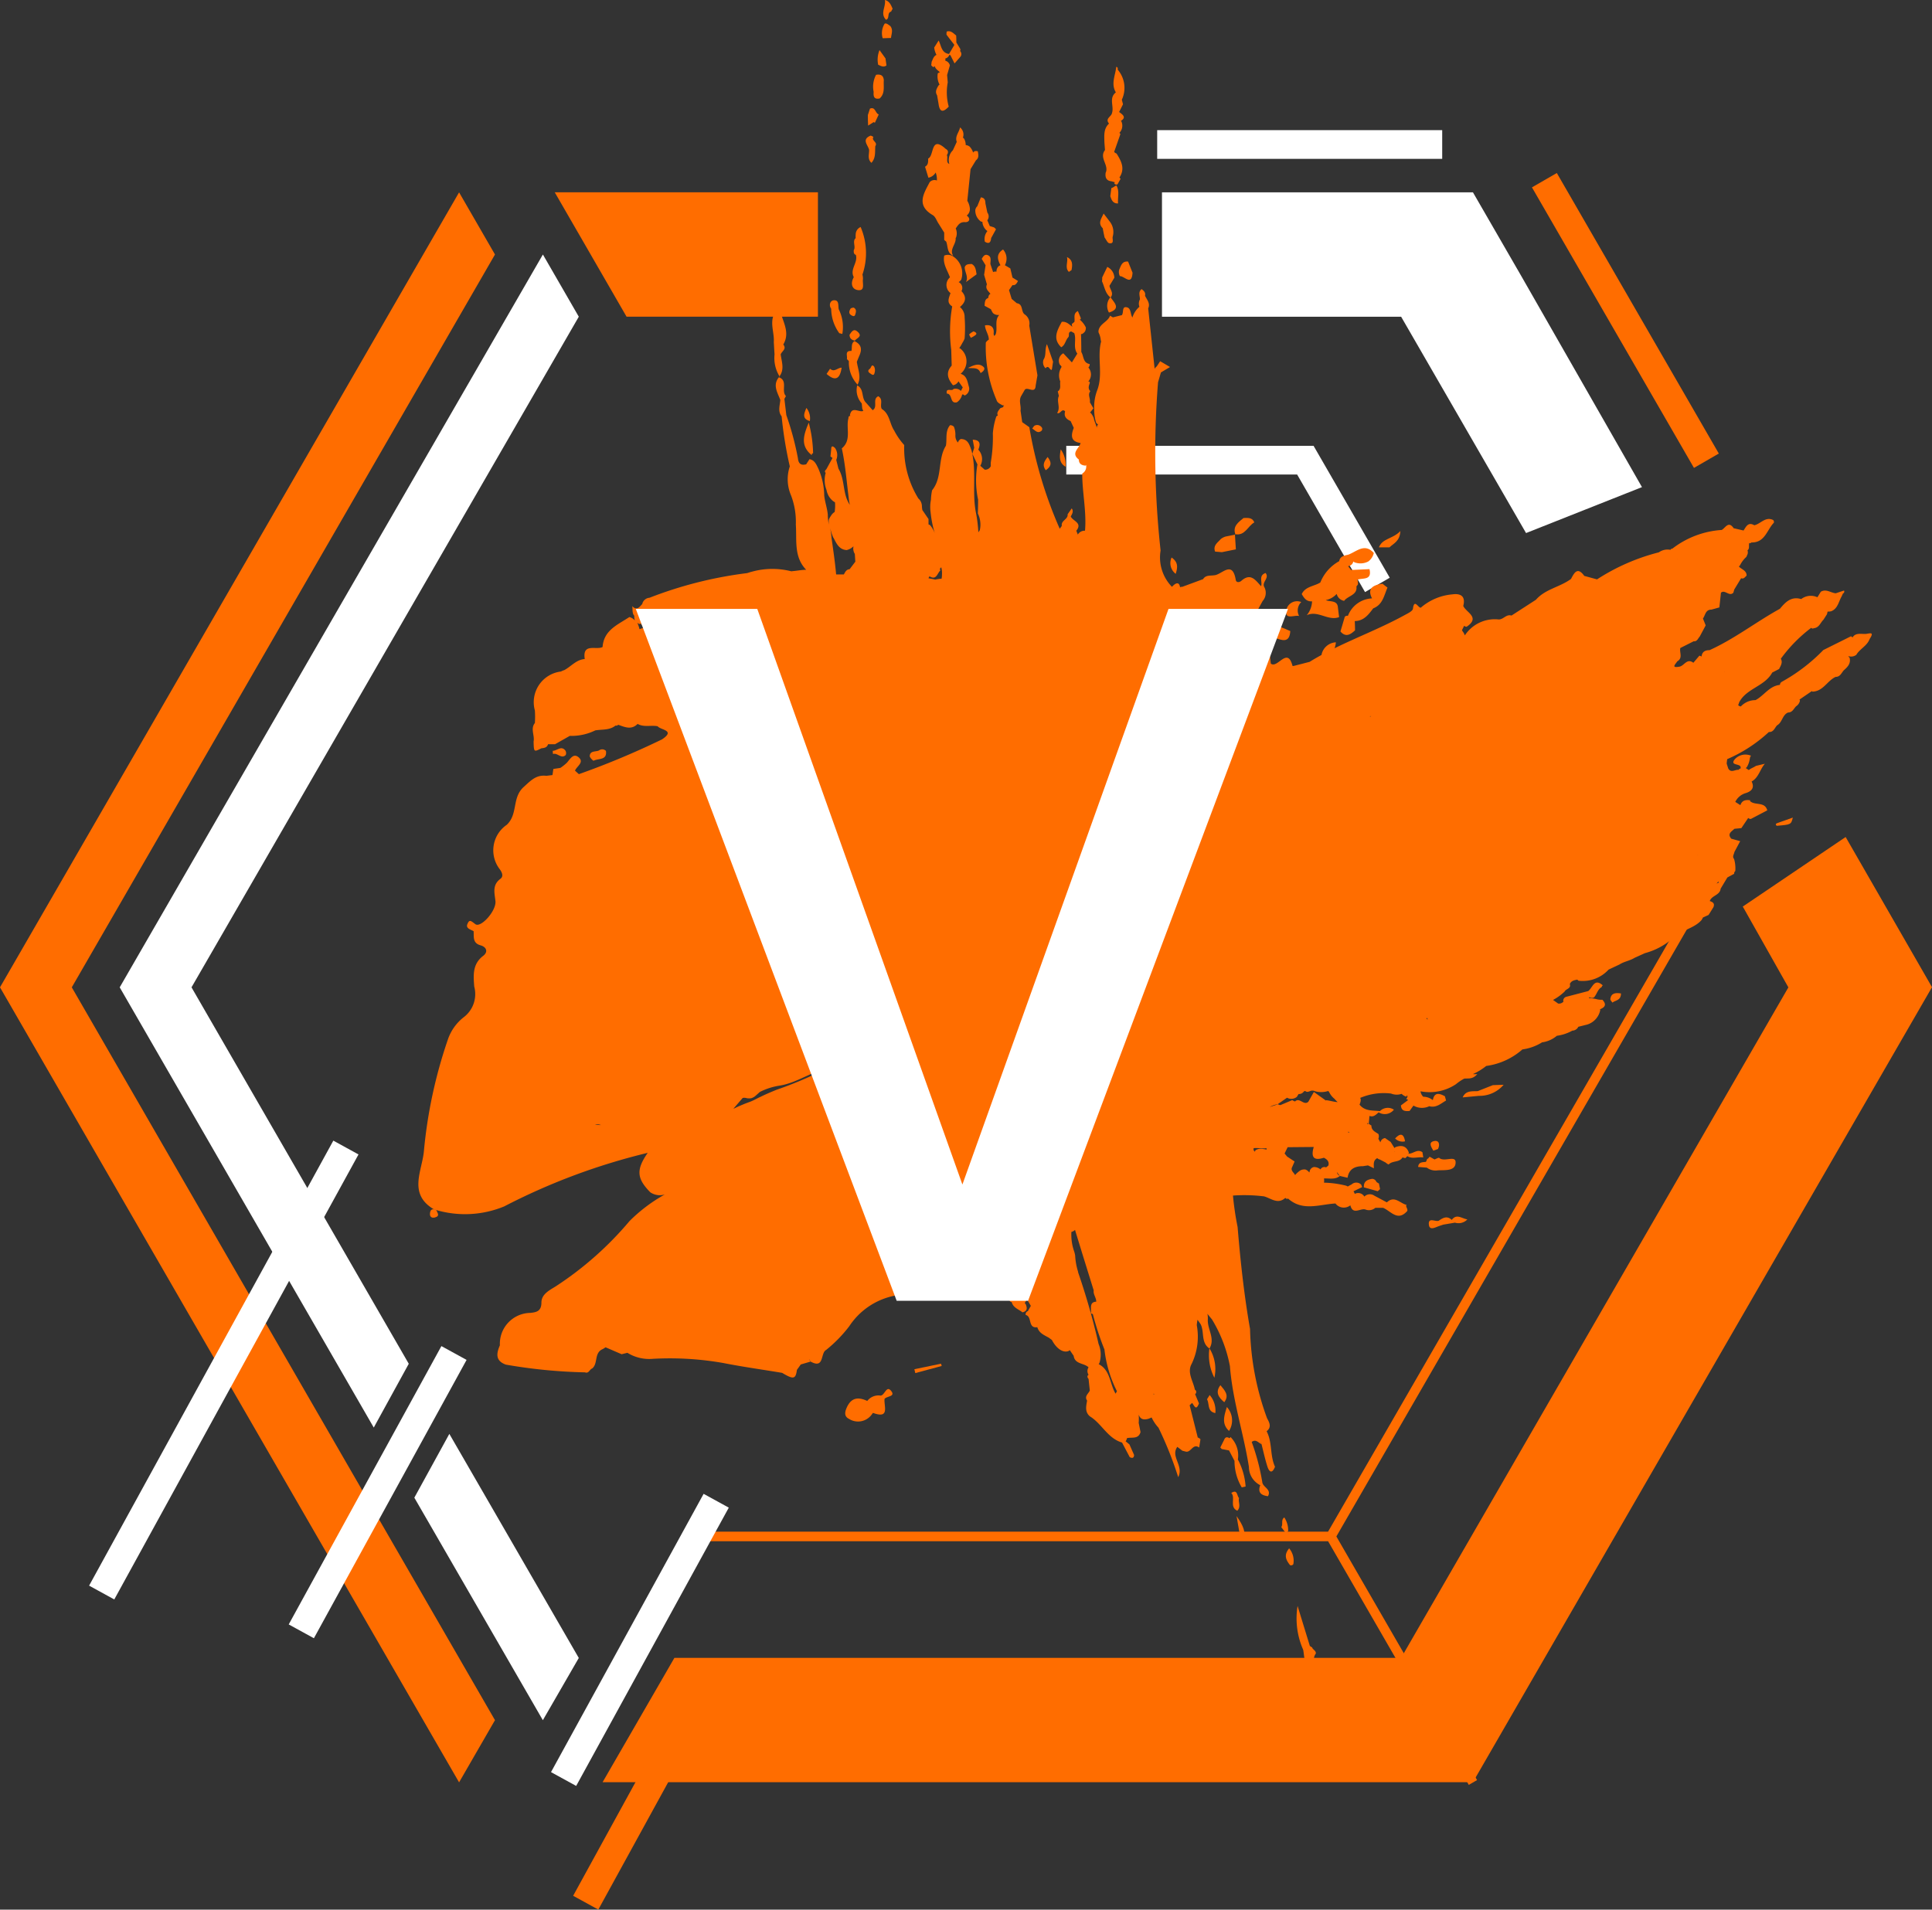 <svg xmlns="http://www.w3.org/2000/svg" viewBox="0 0 50 49.43"><rect x="0" y="0" width="50" height="49.43" fill="#333333" stroke="none"/><g transform="translate(31.092 1)"><g transform="translate(-31.092 3.479)"><g transform="translate(14.357 0.499)"><path d="M190.831,201.553l-2.662,1.8,1.18,2.092L179.327,222.8H160.52l-1.859,3.219h22.524l11.881-20.579Z" transform="translate(-157.423 -184.865)" fill="#ff6d00"/><path d="M151.947,89.228H156.9V86.009h-6.811Z" transform="translate(-150.089 -86.009)" fill="#ff6d00"/></g><g transform="translate(14.833 39.047)"><rect width="6.326" height="0.743" transform="translate(0 5.546) rotate(-61.255)" fill="#ff6d00"/></g><g transform="translate(39.647 0)"><rect width="0.743" height="8.385" transform="matrix(0.866, -0.5, 0.5, 0.866, 0, 0.371)" fill="#ff6d00"/></g><path d="M63.494,87.618l-.929-1.609L50.684,106.587l11.881,20.579.929-1.61L52.542,106.587Z" transform="translate(-50.684 -85.509)" fill="#ff6d00"/><path d="M201.66,206.386l-.215-.124-9.987,17.3H175.193l-.143.248h16.409l3.641,6.306.214-.124-3.641-6.306Z" transform="translate(-157.088 -188.394)" fill="#ff6d00"/></g><g transform="translate(-28.786 2.369)"><g transform="translate(27.642)"><rect width="7.376" height="0.743" fill="#fff"/></g><g transform="translate(25.29 8.171)"><path d="M249.479,135.227l-1.757-3.043h-5.975v-.743h6.4l1.971,3.414Z" transform="translate(-241.748 -131.441)" fill="#fff"/></g><g transform="translate(0 3.219)"><g transform="translate(0 22.937)"><rect width="13.139" height="0.743" transform="translate(0 11.519) rotate(-61.246)" fill="#fff"/></g><g transform="translate(5.166 28.258)"><rect width="8.215" height="0.743" transform="matrix(0.481, -0.877, 0.877, 0.481, 0, 7.202)" fill="#fff"/></g><g transform="translate(0.792)"><path d="M73.983,116.121,84.006,98.762l-.929-1.61L72.125,116.121,78.7,127.516l.906-1.651Z" transform="translate(-72.125 -97.152)" fill="#fff"/><path d="M129.179,314.315l-3.35-5.8-.906,1.651,3.326,5.76Z" transform="translate(-117.298 -277.987)" fill="#fff"/></g></g><g transform="translate(11.954 35.299)"><rect width="8.215" height="0.743" transform="translate(0 7.203) rotate(-61.264)" fill="#fff"/></g><path d="M268.186,88.167l-1.246-2.158h-8.048v3.219h6.189l1.246,2.158,1.987,3.442,3-1.189Z" transform="translate(-231.126 -84.399)" fill="#fff"/></g><g transform="translate(-20.243 -1)"><path d="M214.525,296.064c.008.032.016.065.024.1l.683-.184-.017-.059Z" transform="translate(-201.71 -260.622)" fill="#ff6d00" fill-rule="evenodd"/><path d="M150.067,185.815a.126.126,0,0,0-.011-.118c-.108-.133-.215.01-.324.009a.326.326,0,0,0,.007.084C149.853,185.749,149.952,185.928,150.067,185.815Z" transform="translate(-146.275 -166.272)" fill="#ff6d00" fill-rule="evenodd"/><path d="M307.107,256.018c-.148.037-.059.16-.011.247l.121-.043C307.276,256.1,307.242,255.984,307.107,256.018Z" transform="translate(-280.851 -226.48)" fill="#ff6d00" fill-rule="evenodd"/><path d="M307.292,269.669c-.12-.116-.229-.054-.337.022-.09.032-.275-.1-.255.1.015.156.155.077.25.042.041-.015.083-.028.125-.042h0l.3-.051a.314.314,0,0,0,.321-.084C307.545,269.631,307.418,269.5,307.292,269.669Z" transform="translate(-280.57 -238.092)" fill="#ff6d00" fill-rule="evenodd"/><path d="M127.7,268.384c0,.073.052.105.125.087.145-.037.067-.119.041-.19C127.755,268.224,127.7,268.273,127.7,268.384Z" transform="translate(-127.422 -236.956)" fill="#ff6d00" fill-rule="evenodd"/><path d="M305.311,259.193c.186-.01.46.026.459-.207,0-.192-.292,0-.423-.114-.017-.015-.081.025-.123.039l-.128-.072a.164.164,0,0,1-.065.064.259.259,0,0,1-.031.071c-.088.011-.187,0-.2.131l.226.018A.37.37,0,0,0,305.311,259.193Z" transform="translate(-278.948 -228.899)" fill="#ff6d00" fill-rule="evenodd"/><path d="M203.058,300.7h0a.365.365,0,0,0-.347.138c-.218-.1-.4-.1-.522.152-.056.12-.09.243.05.313a.436.436,0,0,0,.564-.084c.02-.022.037-.048.055-.072.445.165.279-.176.3-.362.057-.075.292-.055.17-.207S203.166,300.689,203.058,300.7Z" transform="translate(-191.115 -264.575)" fill="#ff6d00" fill-rule="evenodd"/><path d="M158.444,191.922h0Z" transform="translate(-153.728 -171.645)" fill="#ff6d00" fill-rule="evenodd"/><path d="M156.8,185.879a.136.136,0,0,0-.18-.012c-.087.041-.231,0-.24.146,0,.04.092.126.1.12C156.607,186.068,156.834,186.127,156.8,185.879Z" transform="translate(-151.967 -166.442)" fill="#ff6d00" fill-rule="evenodd"/><path d="M295.489,263.073c-.01-.049-.02-.1-.03-.147a.251.251,0,0,1-.064-.04.125.125,0,0,0-.108-.079c-.129.019-.229.067-.216.221l.358.1Z" transform="translate(-270.622 -232.293)" fill="#ff6d00" fill-rule="evenodd"/><path d="M295.021,264.324l-.01,0,.01.007S295.021,264.326,295.021,264.324Z" transform="translate(-270.572 -233.589)" fill="#ff6d00" fill-rule="evenodd"/><path d="M300.67,255a.266.266,0,0,0,.256.074C300.892,254.866,300.8,254.858,300.67,255Z" transform="translate(-275.413 -225.531)" fill="#ff6d00" fill-rule="evenodd"/><path d="M248.4,66.261c-.016.121.016.208.154.221l.09.027-.021.015c0,.006,0,.017.021.032a.053.053,0,0,0,.065,0l.077-.136a.09.09,0,0,0-.027-.032l0-.007c.149-.227.046-.423-.076-.617a.168.168,0,0,1-.063-.042l.162-.463c-.008-.011-.017-.022-.026-.032a.081.081,0,0,0,.011-.011.269.269,0,0,0,.039-.288l-.014-.008c.152-.093.052-.162-.043-.232l.1-.2-.03-.118a.724.724,0,0,0-.11-.782.049.049,0,0,0-.034-.07c-.023.221-.143.439-.011.662-.189.15-.041.361-.1.536-.015.093-.188.142-.076.271-.146.135-.123.313-.12.486.005.068.01.137.015.2C248.225,65.878,248.494,66.065,248.4,66.261Z" transform="translate(-230.635 -61.789)" fill="#ff6d00" fill-rule="evenodd"/><path d="M194.931,128.128l0-.036.033-.016a3.355,3.355,0,0,0-.113-.791C194.73,127.581,194.613,127.876,194.931,128.128Z" transform="translate(-184.77 -116.345)" fill="#ff6d00" fill-rule="evenodd"/><path d="M207.35,65.524c.147-.133.095-.311.108-.474-.01-.125-.084-.158-.2-.139a.65.65,0,0,0-.063.441C207.186,65.465,207.2,65.554,207.35,65.524Z" transform="translate(-195.434 -62.975)" fill="#ff6d00" fill-rule="evenodd"/><path d="M199.629,106.208a.505.505,0,0,1,.077.019,1.025,1.025,0,0,0-.092-.638c-.022-.094.019-.246-.131-.234-.082.006-.137.117-.065.22A1.089,1.089,0,0,0,199.629,106.208Z" transform="translate(-188.756 -97.582)" fill="#ff6d00" fill-rule="evenodd"/><path d="M202.675,113.14l.06-.146c.078-.165.067-.3-.12-.387l.014-.011-.006,0-.006.009c-.1.058-.057.17-.083.256-.182-.011-.095.13-.117.209a.675.675,0,0,1,.052.055.833.833,0,0,0,.225.608C202.8,113.53,202.7,113.336,202.675,113.14Z" transform="translate(-191.349 -103.776)" fill="#ff6d00" fill-rule="evenodd"/><path d="M204.336,120.467l0,.006.006,0Z" transform="translate(-192.99 -110.512)" fill="#ff6d00" fill-rule="evenodd"/><path d="M313.16,246.119c-.15.006-.312-.018-.389.162l.421-.04a.819.819,0,0,0,.639-.287l-.279.01Z" transform="translate(-285.766 -217.875)" fill="#ff6d00" fill-rule="evenodd"/><path d="M190.292,119.064l.009,0,.006-.007Z" transform="translate(-180.977 -109.308)" fill="#ff6d00" fill-rule="evenodd"/><path d="M203.5,93.866c.17.012.095-.179.112-.286a.442.442,0,0,0-.013-.118,1.718,1.718,0,0,0-.047-1.231.214.214,0,0,0-.128.195.567.567,0,0,0,0,.093c-.094.078.01.223-.05.312,0,.049-.006.1.055.122.06.2-.164.372-.054.576C203.282,93.694,203.325,93.854,203.5,93.866Z" transform="translate(-192.128 -86.355)" fill="#ff6d00" fill-rule="evenodd"/><path d="M225.442,87.206a.347.347,0,0,0,.146.3.22.22,0,0,0,.037.006.322.322,0,0,0,.13.241.318.318,0,0,0-.066.274c.114.072.152.012.163-.094l.125-.227a.3.3,0,0,0-.053-.05l-.108-.034-.063-.149a.162.162,0,0,0,0-.2l-.05-.241c0-.08-.024-.143-.117-.152l-.093.23A.164.164,0,0,0,225.442,87.206Z" transform="translate(-211.05 -81.771)" fill="#ff6d00" fill-rule="evenodd"/><path d="M247.927,90.428c.04.051.073.139.12.147.142.024.072-.112.09-.169a.437.437,0,0,0-.071-.384l-.165-.215c-.051.124-.159.246-.022.381Q247.9,90.308,247.927,90.428Z" transform="translate(-230.189 -84.28)" fill="#ff6d00" fill-rule="evenodd"/><path d="M190.307,119l-.005-.01s-.005.009-.009.014Z" transform="translate(-180.978 -109.247)" fill="#ff6d00" fill-rule="evenodd"/><path d="M251.179,98.617a.225.225,0,0,0,.018.167c.115-.006.306.264.327-.089l-.115-.288C251.253,98.39,251.225,98.513,251.179,98.617Z" transform="translate(-233.063 -91.636)" fill="#ff6d00" fill-rule="evenodd"/><path d="M199.183,117.43c-.1-.005-.189.132-.3.028l-.09.134C199.034,117.806,199.143,117.7,199.183,117.43Z" transform="translate(-188.25 -107.913)" fill="#ff6d00" fill-rule="evenodd"/><path d="M271.5,319.04c-.058-.057-.032-.239-.2-.132.121.122-.06.358.156.461C271.563,319.255,271.471,319.141,271.5,319.04Z" transform="translate(-250.284 -280.263)" fill="#ff6d00" fill-rule="evenodd"/><path d="M208.933,56.12c.011-.106.063-.215-.023-.314-.044-.024-.078-.07-.138-.06a.453.453,0,0,0-.054.381Z" transform="translate(-196.723 -55.137)" fill="#ff6d00" fill-rule="evenodd"/><path d="M272.375,323.846s.069,0,.072,0c.063-.194,0-.364-.182-.62C272.313,323.5,272.342,323.673,272.375,323.846Z" transform="translate(-251.112 -283.982)" fill="#ff6d00" fill-rule="evenodd"/><path d="M208.18,60.916l-.026-.183L208,60.519a.645.645,0,0,0-.035.379C208.036,60.928,208.1,60.973,208.18,60.916Z" transform="translate(-196.087 -59.222)" fill="#ff6d00" fill-rule="evenodd"/><path d="M260.556,151.881c.06-.191.055-.308-.106-.423A.348.348,0,0,0,260.556,151.881Z" transform="translate(-240.978 -137.027)" fill="#ff6d00" fill-rule="evenodd"/><path d="M249.787,84.777c-.048.014-.082.057-.132.068l-.028.209c.033.1.068.193.2.189C249.815,85.087,249.872,84.926,249.787,84.777Z" transform="translate(-231.742 -79.976)" fill="#ff6d00" fill-rule="evenodd"/><path d="M281.2,329.466a.064.064,0,0,0,.089-.025.494.494,0,0,0-.109-.406C281.029,329.217,281.106,329.342,281.2,329.466Z" transform="translate(-258.666 -288.956)" fill="#ff6d00" fill-rule="evenodd"/><path d="M220.148,100.652a.2.2,0,0,0-.163-.025c-.034.073-.206-.05-.171.12.154,0,.069.272.261.224a.325.325,0,0,0,.135-.2.052.052,0,0,1,.061.026.189.189,0,0,0,.118-.215c-.042-.138-.051-.3-.219-.348v0l0,0a.419.419,0,0,0-.008-.654l-.026-.011a1.156,1.156,0,0,0,.082-.138.491.491,0,0,0,.056-.111,3.566,3.566,0,0,0,0-.548.33.33,0,0,0-.121-.267c.144-.12.187-.253.04-.411a.169.169,0,0,0-.074-.234h0a.2.2,0,0,0,.069-.067.524.524,0,0,0-.194-.586.246.246,0,0,0-.247-.033c-.045.212.083.379.148.563a.261.261,0,0,0,.014.407c-.038.122-.112.248.044.345h0a3.747,3.747,0,0,0-.025,1.126q.006.2.012.406c-.163.181-.1.347.033.509a.192.192,0,0,0,.123-.072c.007-.01.013-.02.019-.03l.111.157-.047.092A.236.236,0,0,0,220.148,100.652Z" transform="translate(-206.159 -90.558)" fill="#ff6d00" fill-rule="evenodd"/><path d="M368.907,198.3c.373-.032.373-.032.418-.213l-.4.142Q368.856,198.252,368.907,198.3Z" transform="translate(-333.776 -176.924)" fill="#ff6d00" fill-rule="evenodd"/><path d="M205.926,76.548c.118-.131.087-.287.1-.434.074-.1-.111-.14-.049-.234a.154.154,0,0,0-.075-.036c-.238.1-.067.24-.037.366C205.871,76.322,205.814,76.448,205.926,76.548Z" transform="translate(-194.222 -72.333)" fill="#ff6d00" fill-rule="evenodd"/><path d="M204.333,120.494l0,0v-.005Z" transform="translate(-192.99 -110.533)" fill="#ff6d00" fill-rule="evenodd"/><path d="M339.221,229.683c0,.027.036.06.055.09.077-.063.221-.049.222-.237C339.361,229.516,339.244,229.519,339.221,229.683Z" transform="translate(-308.396 -203.821)" fill="#ff6d00" fill-rule="evenodd"/><path d="M248.325,100.535c.32-.1.138-.251.044-.392.088-.11-.015-.2-.031-.3l.126-.209a.319.319,0,0,0-.183-.28l-.131.271c0,.035,0,.07-.006.1.066.141.082.31.216.416A.343.343,0,0,0,248.325,100.535Z" transform="translate(-230.474 -92.445)" fill="#ff6d00" fill-rule="evenodd"/><path d="M203.12,110.763c-.107-.1-.158,0-.212.076,0,.095.055.135.136.153C203.093,110.923,203.255,110.888,203.12,110.763Z" transform="translate(-191.771 -102.174)" fill="#ff6d00" fill-rule="evenodd"/><path d="M237.79,113.892l.011-.026.028-.188-.158-.454c-.064.146-.011.283-.088.4a.212.212,0,0,0,.052.225C237.714,113.754,237.736,113.887,237.79,113.892Z" transform="translate(-221.425 -104.316)" fill="#ff6d00" fill-rule="evenodd"/><path d="M209.022,52.051c.1-.037.018-.183.13-.213a.722.722,0,0,1,.039-.072c-.042-.1-.082-.2-.2-.228C209.024,51.708,208.858,51.889,209.022,52.051Z" transform="translate(-196.939 -51.538)" fill="#ff6d00" fill-rule="evenodd"/><path d="M217.652,58.021c.013.072.081.113.135.162a.15.15,0,0,0-.056.029.447.447,0,0,0,.045.29c-.01.009-.021.017-.03.028-.044.079-.093.157-.033.25l.038.223c.031.236.132.21.263.07a1.4,1.4,0,0,1-.025-.628c-.006-.063-.011-.127-.017-.19l.072-.249a.165.165,0,0,0-.113-.12h-.007a.092.092,0,0,0,0-.058.149.149,0,0,0,.109-.107l0,.014.024.006.108.214.154-.177a.112.112,0,0,0-.013-.146l.012-.021-.007-.036-.1-.163c0-.06,0-.121-.005-.181-.073-.055-.135-.137-.246-.1,0,.031-.01.066,0,.084.065.089.135.174.2.26l-.138.235c-.2-.027-.2-.216-.269-.348l-.115.181a.536.536,0,0,0,.059.191c-.076.032-.092.114-.126.18,0,.029-.007.058-.01.086C217.605,58.059,217.632,58.058,217.652,58.021Z" transform="translate(-204.31 -56.313)" fill="#ff6d00" fill-rule="evenodd"/><path d="M188.669,101.44a.362.362,0,0,0-.156-.3C188.572,101.227,188.451,101.395,188.669,101.44Z" transform="translate(-179.455 -93.974)" fill="#ff6d00" fill-rule="evenodd"/><path d="M230.435,96.145h0l.009-.007Z" transform="translate(-215.322 -89.697)" fill="#ff6d00" fill-rule="evenodd"/><path d="M202.919,106.87c.034.018.075.038.094-.023s.04-.135-.035-.176c-.022-.012-.064.012-.081.015C202.842,106.77,202.843,106.83,202.919,106.87Z" transform="translate(-191.728 -98.705)" fill="#ff6d00" fill-rule="evenodd"/><path d="M241.878,97.991l.069-.047c.026-.136.036-.266-.119-.337C241.867,97.732,241.764,97.876,241.878,97.991Z" transform="translate(-225.065 -90.953)" fill="#ff6d00" fill-rule="evenodd"/><path d="M189.077,106.577c-.072.225.03.446.015.669.006.107.012.214.019.32a.906.906,0,0,0,.128.567c.135-.18.056-.375.031-.566.029-.084.163-.14.067-.256.178-.3,0-.567-.072-.845,0-.067-.03-.179-.057-.163C189.116,106.358,189.021,106.439,189.077,106.577Z" transform="translate(-179.915 -98.393)" fill="#ff6d00" fill-rule="evenodd"/><path d="M280.48,323.845a.608.608,0,0,0-.1-.345c-.094.063-.025.175-.078.251l.133.174Z" transform="translate(-257.991 -284.221)" fill="#ff6d00" fill-rule="evenodd"/><path d="M206.335,71.284h0l.033.016.1-.215c-.093-.025-.081-.207-.227-.151l-.055.167q0,.136.007.273Z" transform="translate(-194.575 -68.123)" fill="#ff6d00" fill-rule="evenodd"/><path d="M206.313,117.121c-.05.031-.062.076,0,.116.037.023.1.087.12-.012a.215.215,0,0,0-.01-.156C206.357,116.984,206.35,117.084,206.313,117.121Z" transform="translate(-194.648 -107.576)" fill="#ff6d00" fill-rule="evenodd"/><path d="M194.926,124.989a.422.422,0,0,0-.089-.341C194.784,124.783,194.71,124.924,194.926,124.989Z" transform="translate(-184.817 -114.089)" fill="#ff6d00" fill-rule="evenodd"/><path d="M283.464,341.009c-.041-.138-.178-.261-.06-.421.011-.078-.08-.1-.094-.158-.021-.013-.041-.026-.06-.04l-.318-1.035a2.007,2.007,0,0,0,.146,1.136c.038.209.016.447.267.553.035.087.069.207.189.117C283.6,341.113,283.532,341.041,283.464,341.009Z" transform="translate(-260.2 -297.785)" fill="#ff6d00" fill-rule="evenodd"/><path d="M189.61,104.558l.027-.017-.009-.039-.039.009Z" transform="translate(-180.376 -96.852)" fill="#ff6d00" fill-rule="evenodd"/><path d="M269.621,309.072a.062.062,0,0,1-.026.032c-.061-.04-.109-.032-.137.041l-.1.2a.313.313,0,0,1,.036.039l.19.036.142.271a1.337,1.337,0,0,0,.187.685l.1-.021a1.729,1.729,0,0,0-.2-.7A.669.669,0,0,0,269.621,309.072Z" transform="translate(-248.626 -271.876)" fill="#ff6d00" fill-rule="evenodd"/><path d="M270.142,304.325a.515.515,0,0,0-.057-.62C270.022,303.919,269.936,304.136,270.142,304.325Z" transform="translate(-249.183 -267.285)" fill="#ff6d00" fill-rule="evenodd"/><path d="M269.058,300.229c.14-.185.005-.31-.1-.441C268.817,299.974,268.913,300.107,269.058,300.229Z" transform="translate(-248.223 -263.933)" fill="#ff6d00" fill-rule="evenodd"/><path d="M364.658,195.045h0l.021,0Z" transform="translate(-330.159 -174.318)" fill="#ff6d00" fill-rule="evenodd"/><path d="M235.646,127.816c.075.044.139.144.242.056a.074.074,0,0,0,.014-.069.143.143,0,0,0-.206-.055Z" transform="translate(-219.781 -116.723)" fill="#ff6d00" fill-rule="evenodd"/><path d="M216.364,75.746a.169.169,0,0,0-.186.042c-.157.3-.356.6.08.855.071.042.1.149.154.226l.141.226q0,.094,0,.188a.335.335,0,0,0,.051.043c.05.128.017.3.182.367-.107-.16.08-.3.063-.456l.012-.02a.318.318,0,0,0-.01-.23c.058-.079.1-.172.243-.163.1.007.161-.084.042-.17a.217.217,0,0,0,.082-.17.459.459,0,0,0-.067-.212q.042-.41.084-.82l.139-.228c.086-.064.062-.15.049-.234-.069-.017-.1,0-.122.035a.372.372,0,0,0-.092-.158.192.192,0,0,0-.1-.038.312.312,0,0,0-.056-.186l-.018,0a.237.237,0,0,0-.072-.271c-.026.132-.138.23-.085.374l-.1.217a.355.355,0,0,0-.092.356c-.1-.043-.027-.165-.066-.236l.014-.012c.027-.059.024-.109-.041-.142-.4-.366-.293.183-.455.248,0,.082.006.165-.081.213l.087.284a.277.277,0,0,0,.188-.135v0A.517.517,0,0,1,216.364,75.746Z" transform="translate(-202.966 -71.074)" fill="#ff6d00" fill-rule="evenodd"/><path d="M266.956,301.659c.068.117,0,.316.216.357a.612.612,0,0,0-.147-.467Z" transform="translate(-246.568 -265.439)" fill="#ff6d00" fill-rule="evenodd"/><path d="M237.76,133.784c.126-.087.177-.176.049-.343C237.714,133.559,237.663,133.656,237.76,133.784Z" transform="translate(-221.545 -121.612)" fill="#ff6d00" fill-rule="evenodd"/><path d="M240.628,132.075c-.04.214-.036.355.126.45A.684.684,0,0,0,240.628,132.075Z" transform="translate(-224.025 -120.443)" fill="#ff6d00" fill-rule="evenodd"/><path d="M241.624,135.193l-.007,0s0,0,0,.006Z" transform="translate(-224.888 -123.107)" fill="#ff6d00" fill-rule="evenodd"/><path d="M223.722,98.848c-.071.006-.151-.006-.183.084,0,.129.105.249.033.384l.275-.2C223.828,99.015,223.828,98.907,223.722,98.848Z" transform="translate(-209.422 -92.015)" fill="#ff6d00" fill-rule="evenodd"/><path d="M224.446,117.106c.064-.035.131-.106.079-.156-.125-.12-.27-.041-.408.024C224.241,116.993,224.383,116.937,224.446,117.106Z" transform="translate(-209.917 -107.449)" fill="#ff6d00" fill-rule="evenodd"/><path d="M224.358,111c-.009.01.025.06.04.091a.54.54,0,0,0,.13-.079c.032-.035,0-.068-.061-.087A.5.5,0,0,0,224.358,111Z" transform="translate(-210.122 -102.347)" fill="#ff6d00" fill-rule="evenodd"/><path d="M284.183,151.149h.018a.593.593,0,0,1-.138.359c.289-.136.552.157.838.049q-.016-.126-.031-.252c-.015-.19-.2-.139-.315-.188a.517.517,0,0,0,.283-.161.242.242,0,0,0,.193.18c.095-.132.349-.147.318-.373a.369.369,0,0,0,.039-.053.282.282,0,0,0-.013-.122c.137-.051.383.026.312-.273l-.476.022c-.025-.034-.052-.066-.079-.1a.148.148,0,0,0,.136-.119.432.432,0,0,0,.038.023.438.438,0,0,0,.351-.025.377.377,0,0,0,.142-.219c-.239-.267-.445-.034-.662.044-.1.024-.21.037-.234.168a1.091,1.091,0,0,0-.488.552c-.16.1-.388.1-.481.3C283.991,151.059,284.052,151.152,284.183,151.149Z" transform="translate(-261.094 -135.583)" fill="#ff6d00" fill-rule="evenodd"/><path d="M291.721,156.8c.246-.094.28-.334.369-.537l-.129-.1c-.253.033-.4.126-.271.379a.7.7,0,0,0-.624.452.086.086,0,0,0-.081.024q-.055.19-.112.38c.138.162.259.079.377-.028q0-.12-.007-.241C291.477,157.127,291.6,156.961,291.721,156.8Z" transform="translate(-267.031 -141.053)" fill="#ff6d00" fill-rule="evenodd"/><path d="M272.415,144.483c-.054-.134-.17-.115-.279-.114-.132.11-.285.21-.213.42C272.176,144.835,272.246,144.576,272.415,144.483Z" transform="translate(-250.802 -130.961)" fill="#ff6d00" fill-rule="evenodd"/><path d="M271.971,147.284h0s0,0,0-.007l-.011,0s0,.008,0,.012l.012,0Z" transform="translate(-250.848 -133.448)" fill="#ff6d00" fill-rule="evenodd"/><path d="M268.489,147.81l.362-.073q-.012-.19-.024-.381l-.231.047a.35.35,0,0,0-.136.068c-.082.094-.206.167-.146.324Z" transform="translate(-247.716 -133.517)" fill="#ff6d00" fill-rule="evenodd"/><path d="M298.313,146.711c-.2.209-.463.184-.556.422h.273C298.133,147.033,298.3,146.978,298.313,146.711Z" transform="translate(-272.92 -132.965)" fill="#ff6d00" fill-rule="evenodd"/><path d="M281.465,159.688a.307.307,0,0,1,.056-.36.284.284,0,0,0-.392.265C281.126,159.776,281.345,159.662,281.465,159.688Z" transform="translate(-258.694 -143.744)" fill="#ff6d00" fill-rule="evenodd"/><path d="M279.447,164.03c-.191-.071-.433-.262-.409.174C279.223,164.262,279.426,164.361,279.447,164.03Z" transform="translate(-256.903 -147.695)" fill="#ff6d00" fill-rule="evenodd"/><path d="M163.221,106.147c-.123,0-.258-.031-.329.091a.2.2,0,0,0-.041-.031l-.715.356a4.593,4.593,0,0,1-1.078.824.093.093,0,0,0-.045.078c-.276.027-.412.28-.634.395a.514.514,0,0,0-.378.163.111.111,0,0,1-.069-.033l.029-.08c.191-.358.659-.407.852-.764l.178-.092c.041-.085.1-.166.045-.266a3.821,3.821,0,0,1,.786-.8.051.051,0,0,0,.067.01c.138-.012.17-.143.25-.22l.091-.142.016-.068a.372.372,0,0,0,.094-.009c.17-.069.19-.244.266-.378l.038-.082a.054.054,0,0,0,.027-.076l-.214.071c-.129-.011-.248-.122-.386-.04l-.089.143a.406.406,0,0,0-.419.047c-.257-.078-.408.078-.551.251-.617.34-1.175.779-1.821,1.071-.115,0-.193.041-.207.165h0a.219.219,0,0,0-.056-.022l-.156.184c-.165-.128-.236.078-.359.1-.23.043-.1-.066-.058-.137.152-.086.053-.23.079-.345l.347-.175c.091.011.108-.073.154-.119l.156-.292-.071-.177c.063-.087.064-.232.22-.231l.205-.057q.021-.191.041-.381c.106-.09.215.11.321,0l.024-.083.177-.292c.071.029.1-.034.142-.067,0-.136-.131-.16-.2-.235a.254.254,0,0,0,.031-.036.721.721,0,0,1,.164-.215l.012-.032a.16.16,0,0,0,.016-.138c.064-.043.023-.131.048-.191.011.013.03.009.055-.012.349.009.4-.327.579-.51a.075.075,0,0,0-.017-.07c-.2-.1-.323.1-.489.135-.16-.093-.212.036-.278.136l-.256-.059c-.135-.2-.212-.01-.309.045a2.333,2.333,0,0,0-1.278.484.051.051,0,0,0-.049.03.388.388,0,0,0-.3.065,5.36,5.36,0,0,0-1.6.7l-.33-.09c-.177-.246-.26-.079-.344.079-.284.211-.665.26-.908.539h0l-.632.409c-.136-.045-.211.108-.335.1a.926.926,0,0,0-.872.413.345.345,0,0,0-.054-.1l-.021-.034.055-.11s0,0,0-.006c.021.014.044.031.068.025.359-.242-.012-.366-.089-.537.066-.252-.066-.33-.283-.3a1.439,1.439,0,0,0-.8.331c-.056.083-.182-.257-.219.039-.008.065-.135.123-.217.168-.586.322-1.212.563-1.812.857a.544.544,0,0,0,.034-.154.4.4,0,0,0-.372.328q-.156.084-.307.178l-.417.107-.025,0c-.132-.517-.389.082-.563-.063q-.022-.2-.043-.4c0-.085,0-.17.005-.255-.244.057-.423-.09-.618-.189.157-.251.3-.51.445-.775a.318.318,0,0,0,.041-.365c-.068-.126.142-.228.035-.36-.19.067-.076.229-.116.342-.142-.152-.267-.357-.512-.139-.047.042-.131.052-.144-.026-.089-.527-.366-.124-.561-.118-.1.015-.218-.01-.284.1l-.542.2a.068.068,0,0,0-.054.012c-.017-.125-.088-.145-.21-.013a1.091,1.091,0,0,1-.294-.941,23.121,23.121,0,0,1-.066-4.354l.075-.255h0l.235-.14-.255-.15-.089.135a.171.171,0,0,0-.054.063l-.167-1.565c.061-.131-.034-.224-.082-.329.019-.082-.029-.129-.09-.17-.094.076-.04.175-.042.265a.238.238,0,0,0-.013.192.589.589,0,0,0-.177.264c0,.005,0,.011,0,.017h0c-.068-.088-.025-.269-.181-.271-.09,0-.05.136-.092.2l0,.005-.237.059-.073-.043c-.058.165-.278.206-.3.4,0,.015,0,.03.008.045a.549.549,0,0,1,.051.182c0,.013.007.027.01.04-.108.413.055.851-.1,1.259a1.239,1.239,0,0,0-.079.5,1.174,1.174,0,0,0,.048.342.257.257,0,0,0,.051.049.14.14,0,0,0-.034.088c-.011-.084-.062-.162-.074-.246a.452.452,0,0,0-.08-.141.1.1,0,0,1-.021-.007l.09-.113-.092-.157c.018-.1-.064-.195.012-.287-.068-.067-.04-.14-.013-.213l-.011-.037-.033,0,.011-.009a.276.276,0,0,0-.005-.354.113.113,0,0,0,.034-.09c-.178-.03-.149-.2-.217-.311q0-.233-.007-.466a.1.1,0,0,0,.025,0,.216.216,0,0,0,.079-.069.213.213,0,0,0,.021-.1.6.6,0,0,0-.161-.206.112.112,0,0,0-.025,0l.007,0c.034.008.05-.005.047-.04l-.074-.179c-.131.061-.072.182-.09.28h0l-.067.056a.213.213,0,0,0,.013.071c-.081-.063-.155-.143-.274-.128-.116.219-.246.437-.01.661v-.006c.1-.055.107-.183.181-.259.035-.044-.021-.134.075-.147l.077.043c.064.171-.039.368.08.53l-.141.228-.222-.236a.218.218,0,0,0-.086.3.113.113,0,0,1,.042.053.4.4,0,0,0-.034.376c-.018.087.034.192-.065.258l.029.117c-.069.141.052.3-.045.439.081.05.117-.133.206-.04-.038.133.031.2.143.252l.081.176c-.074.19-.088.353.176.391-.034.141-.262.262-.044.429,0,.113.075.15.174.157.005-.007.008-.014.013-.022v.007a.208.208,0,0,1-.1.22c0,.495.115.984.072,1.48h0a.2.2,0,0,0-.186.1l-.039-.1c.167-.207-.091-.248-.144-.369.036-.067.08-.132.025-.209l-.106.152c.016.133-.177.159-.15.3l-.054.075a11.032,11.032,0,0,1-.787-2.629l-.184-.13q-.022-.151-.044-.3c.02-.127-.055-.259.021-.384l.081-.141c.061-.124.279.119.29-.124.015-.088.03-.175.046-.263l-.212-1.288a.281.281,0,0,0-.114-.287c-.108-.07-.034-.269-.208-.292l-.133-.112-.069-.228.09-.129c.083.013.11-.051.143-.106l-.143-.089-.056-.237-.141-.083a.356.356,0,0,0-.047-.407c-.183.116-.145.26-.067.408a.179.179,0,0,0-.058.035.187.187,0,0,0-.045.132.128.128,0,0,0-.087.01l-.071-.208c0-.088.039-.195-.078-.234-.075-.025-.113.045-.146.1l.1.165-.038.248.072.247c-.05.113.039.172.091.244a.252.252,0,0,0-.032.027.2.2,0,0,0-.025.083c-.089.026-.088.113-.094.2l.164.089a.514.514,0,0,0,.053.1.2.2,0,0,0,.163.048c-.131.139-.036.343-.093.5a.209.209,0,0,1-.036.044.119.119,0,0,1-.015-.082c.012-.139-.071-.221-.226-.191.006.129.1.239.1.368a.255.255,0,0,0-.078.075,3.467,3.467,0,0,0,.278,1.49c.014.063.089.1.154.135a.135.135,0,0,0,.042,0h0a.059.059,0,0,0-.023.049.424.424,0,0,0-.078.028c-.044.059-.1.117-.061.186a.378.378,0,0,0-.039.023,1.8,1.8,0,0,0-.091.439,3.844,3.844,0,0,1-.053.749.687.687,0,0,0,0,.1.157.157,0,0,1-.159.092l-.113-.1a.352.352,0,0,0-.052-.417c.061-.147.05-.253-.144-.258l.039.208-.049.155.132.277a2.406,2.406,0,0,0,.017.911q0,.179-.006.359a.658.658,0,0,1,.05.432l-.037.055,0,0a3.711,3.711,0,0,0-.056-.474c-.117-.542.017-1.1-.12-1.641-.053-.137-.083-.3-.28-.3a.152.152,0,0,0-.073.092.271.271,0,0,1-.065-.2.567.567,0,0,0-.039-.21.131.131,0,0,0-.1-.04c-.132.158-.074.354-.107.532-.221.353-.082.816-.357,1.152a1.317,1.317,0,0,0-.03.246.944.944,0,0,0-.01.317,2.861,2.861,0,0,0,.11.553.673.673,0,0,0-.123-.213.182.182,0,0,0-.04-.018c0-.046,0-.092,0-.139l-.159-.233a.618.618,0,0,1-.012-.1.269.269,0,0,0-.092-.2,2.477,2.477,0,0,1-.366-1.383,1.76,1.76,0,0,1-.26-.376c-.12-.179-.114-.431-.321-.559-.057-.1.049-.248-.091-.328-.159.076-.005.273-.14.357v.009l-.177-.2c-.128-.122-.041-.355-.228-.446a.513.513,0,0,0,.118.465l.014.139.026.053-.027.01c-.113.013-.273-.123-.319.1a.189.189,0,0,0,.011.022c-.033,0-.051.017-.049.057-.071.258.089.567-.172.783.1.459.129.927.193,1.391.006.023.01.046.014.069-.193-.281-.119-.647-.294-.934l-.057-.228a.322.322,0,0,0-.03-.306c-.051-.048-.1-.074-.1.03-.007.063-.013.126-.02.188.018.012.036.025.053.039l-.159.291c-.044.041-.047.071-.017.093a.694.694,0,0,0,.021.443.477.477,0,0,0,.175.293c.017.01.032.019.045.028a1.1,1.1,0,0,1-.009.249.291.291,0,0,0-.1.106.31.31,0,0,0-.051.1.609.609,0,0,0,0,.122,1.383,1.383,0,0,1-.027-.262c-.016-.166-.074-.324-.092-.489a1.8,1.8,0,0,0-.155-.706c-.05-.1-.093-.214-.227-.237l-.085.133c-.136.035-.2-.017-.214-.157a7.462,7.462,0,0,0-.3-1.117l-.05-.42.04-.073c-.133-.134.062-.4-.183-.486-.167.205-.033.395.037.587-.01.144-.07.291.035.425a10.1,10.1,0,0,0,.211,1.294,1.054,1.054,0,0,0,.031.749,1.919,1.919,0,0,1,.125.755c.029.41-.057.838.268,1.173-.13,0-.262.032-.393.037l.041.018a.11.11,0,0,1-.041-.018,1.976,1.976,0,0,0-1,.009.916.916,0,0,0-.093.027l-.048.014-.005,0a10.505,10.505,0,0,0-2.516.637.207.207,0,0,0-.188.162c-.073.079-.142.179-.259.055.017.083-.009.182.053.248,0,0,0,.005,0,.009a.36.36,0,0,0,.015.114.275.275,0,0,0-.142-.089c-.3.2-.662.337-.693.775-.163.09-.526-.116-.462.312-.219.015-.352.193-.53.287a.445.445,0,0,0-.085.036.8.8,0,0,0-.675,1.01,2.547,2.547,0,0,1,0,.322c-.122.153,0,.323-.034.482.008.273.008.273.2.174.074-.009.149-.016.174-.106h.182l.381-.216a1.4,1.4,0,0,0,.66-.142h0c.176-.03.368,0,.521-.123l.04,0,.034-.022c.17.06.341.14.5-.023.164.094.348.027.519.061.076.1.472.1.112.34a20.922,20.922,0,0,1-2.151.9l-.1-.091c.044-.113.242-.212.1-.34s-.225.041-.312.137a1.219,1.219,0,0,1-.167.132l-.181.027c-.008.052-.015.105-.023.158l-.157.02c-.263-.032-.4.118-.588.289-.31.279-.141.7-.438.979a.8.8,0,0,0-.183,1.148c.052.07.111.181.02.249-.217.162-.154.359-.13.576.028.253-.378.7-.518.6-.115-.084-.155-.138-.209,0-.044.111.087.137.162.18.01.146-.031.308.181.367.155.044.2.172.064.274-.278.214-.251.5-.229.792a.751.751,0,0,1-.279.8,1.236,1.236,0,0,0-.4.563,12.365,12.365,0,0,0-.621,2.872c-.039.53-.431,1.13.264,1.537l.03.017h0l.007,0,0,0h0l-.013-.012a2.655,2.655,0,0,0,1.789-.086,16.414,16.414,0,0,1,3.713-1.386c-.31.445-.278.669.065,1.02a.437.437,0,0,0,.378.057,4.144,4.144,0,0,0-.913.688,8.685,8.685,0,0,1-1.9,1.684c-.155.1-.38.2-.381.426s-.128.252-.29.268a.8.8,0,0,0-.785.839c-.09.209-.122.4.154.5a13.487,13.487,0,0,0,2.048.2c.1.039.118-.077.186-.1.158-.128.045-.4.268-.5a.459.459,0,0,0,.078-.049l.417.18.149-.037a1.072,1.072,0,0,0,.657.156,7.962,7.962,0,0,1,1.823.108c.506.1,1.016.17,1.524.255.295.176.35.165.383-.077l.1-.14.255-.075-.044-.062a.131.131,0,0,1,.044.062c.36.2.249-.221.4-.3a3.523,3.523,0,0,0,.6-.615,1.833,1.833,0,0,1,1.839-.8c.308,0,.617.06.875-.181.106-.1.254-.082.388-.1.392-.044.6.376.966.39a.085.085,0,0,0,.074.021l.025.032.038.016c.038.145.179.183.278.263.132-.031.123-.116.082-.213a.3.3,0,0,0-.024-.026l.058-.1h0l.1.171-.077.136a.083.083,0,0,0-.055.1c.171.038.049.355.3.316.043.156.182.206.3.274l.078.058c.087.173.247.332.41.292a.122.122,0,0,0,.052-.03c.034.049.067.1.1.146.031.225.273.184.386.3a.17.17,0,0,0,0,.19c-.047.038-.03.074,0,.11l.032.3c-.036.084-.147.147-.07.261-.025.144-.063.291.072.407.308.188.46.569.832.678l.2.379c.063.03.108.027.112-.058l-.121-.273-.091-.075-.008,0,0,0a.263.263,0,0,0,.036-.087c.126-.031.294.035.351-.156l-.048-.239a1.323,1.323,0,0,0,0-.214c.033.092.093.156.259.106l.076-.032a1.025,1.025,0,0,0,.177.264,9.436,9.436,0,0,1,.511,1.281c.15-.3-.206-.53-.023-.784l.131.1.085.022c.138.036.186-.223.349-.105l.034-.213a.153.153,0,0,0-.07-.046l-.21-.835.063-.061c.055.064.1.221.178.013l-.1-.24a.194.194,0,0,0,.017-.016.069.069,0,0,0-.023-.1c-.042-.222-.21-.443-.082-.67a1.624,1.624,0,0,0,.132-.995c0-.048.013-.1.017-.144a1.313,1.313,0,0,1,.084.119c.1.2,0,.47.225.624a1.274,1.274,0,0,0,.129.758,1.021,1.021,0,0,0-.126-.759c.151-.255-.053-.491-.044-.738a.625.625,0,0,0-.01-.159c.038.05.081.1.118.146a3.617,3.617,0,0,1,.464,1.208c.069.89.354,1.735.492,2.61a.529.529,0,0,0,.293.473c-.072.19.025.263.2.285.1-.183-.137-.23-.148-.368a5.668,5.668,0,0,0-.273-1.036c.107-.084.173.022.254.057a.389.389,0,0,0-.027-.059.125.125,0,0,1,.027.059c.05.195.092.393.154.584.049.15.126.179.195,0-.135-.291-.065-.631-.217-.919.142-.107.064-.24.011-.336a7.137,7.137,0,0,1-.44-2.311c-.152-.863-.249-1.756-.322-2.639a7.64,7.64,0,0,1-.12-.814,4.146,4.146,0,0,1,.805.021c.181.05.353.216.55.04l.033.025.041-.006c.378.335.809.148,1.223.125a.272.272,0,0,0,.386.047c.066.263.261.067.39.109a.251.251,0,0,0,.257-.044l.2,0c.2.082.377.365.626.082.015-.052-.029-.092-.03-.14l.015-.017c-.169-.036-.315-.255-.513-.066l-.324-.173a.2.2,0,0,0-.259.024.183.183,0,0,0-.248-.07.3.3,0,0,0-.033-.068l.225-.108-.025-.064a.18.18,0,0,0-.248-.006l-.1.054a.44.44,0,0,0-.04-.02,2.582,2.582,0,0,0-.576-.079.3.3,0,0,0,0-.109c.14-.006.287.037.412-.065a.131.131,0,0,1-.078-.1l.077.1.2.047c.037-.229.188-.3.4-.3l.129-.02.151.075c0-.1-.024-.2.087-.262l.034.024.04.014.146.076.035.029.041.021c.1-.107.277-.046.357-.182.025.005.049.011.073.017a.383.383,0,0,0,.053-.052c.132.084.277.011.413.035-.007-.045-.014-.09-.021-.135-.135-.1-.246.051-.372.036l.024-.017c-.062-.183-.188-.213-.354-.15a.154.154,0,0,0-.022.022l-.1-.159-.144-.1a.142.142,0,0,0-.12.112l-.052-.091,0-.005a.163.163,0,0,0,0-.121c-.082-.055-.184-.095-.181-.22a.284.284,0,0,1-.069-.048l-.044.008a.059.059,0,0,0,0-.022.129.129,0,0,1,.045.014q.009-.1.018-.2c.107.041.169-.036.238-.092a.3.3,0,0,0,.394-.069.286.286,0,0,0-.361.037c-.187-.021-.39.007-.528-.168.039-.094.038-.145.015-.173a1.56,1.56,0,0,1,.8-.114.39.39,0,0,0,.274.008.285.285,0,0,0,.12.073l.021-.036c.016.028.015.058-.024.093l.053.029-.188.14c.009.15.113.154.224.144l.1-.139a.438.438,0,0,0,.409.016c.179.051.3-.07.435-.147l-.03-.11c-.156-.088-.277-.1-.312.1a.4.4,0,0,0-.248-.088.236.236,0,0,1-.071-.141,1.229,1.229,0,0,0,.917-.184,1.225,1.225,0,0,1,.214-.144h0c.1-.012.218.026.339-.118a.436.436,0,0,1-.113,0,1.542,1.542,0,0,0,.343-.21h0a1.774,1.774,0,0,0,.937-.428l-.007,0,.007,0h0a1.282,1.282,0,0,0,.507-.182l-.008,0a.738.738,0,0,0,.392-.171h-.006l.007,0h0a1.142,1.142,0,0,0,.4-.133.177.177,0,0,0,.155-.1l.231-.058a.493.493,0,0,0,.339-.389l-.025,0c.138-.05.2-.124.078-.252a.524.524,0,0,1-.152-.016.869.869,0,0,0-.2-.025.082.082,0,0,0,.018-.029l.006.008a.119.119,0,0,0,.111,0c.076-.084.094-.211.2-.268l.007-.026.02-.017c-.224-.2-.264.068-.378.148l-.575.15a.106.106,0,0,0-.07.09c0,.011,0,.022.006.032a.155.155,0,0,1-.138.051l-.132-.094a1.336,1.336,0,0,0,.3-.218c.033-.072.171-.072.134-.193.038-.088.118-.1.193-.115.011.01.02.019.033.029a.905.905,0,0,0,.777-.288l.283-.133c.12-.078.267-.095.388-.171l.27-.122a1.8,1.8,0,0,0,.7-.367h0c.21-.231.552-.254.761-.485a.318.318,0,0,0,.039-.07l.147-.067.125-.2c.041-.1-.017-.133-.094-.16.049-.146.263-.147.281-.32l.174-.29.174-.094.006-.041.025-.033a.854.854,0,0,0-.031-.31c-.055-.064,0-.122.009-.183l.149-.279-.23-.063c-.112-.13.008-.186.081-.257l.179-.017.178-.264a.089.089,0,0,0,.069.026l.424-.222c-.064-.237-.322-.117-.448-.242l.008-.019c-.11-.014-.211-.007-.256.126l-.132-.084a.434.434,0,0,1,.271-.228c.147-.046.234-.133.152-.3.183-.1.216-.317.343-.46l-.232.056c-.059.041-.129.062-.185.108l-.078-.052a.215.215,0,0,0,.026-.022.546.546,0,0,0,.079-.225l.009-.039.021-.034a.37.37,0,0,0-.43.106c-.121.169.207.077.159.227a.138.138,0,0,0,.034.011.1.1,0,0,1-.034-.011.076.076,0,0,0-.051.034c-.089-.013-.193.091-.266-.036l-.04-.123c0-.04.009-.081.013-.121h.005a3.765,3.765,0,0,0,1.073-.7c.125.007.149-.108.214-.174.135-.075.133-.268.283-.331.114,0,.146-.1.208-.161a.226.226,0,0,0,.1-.148l-.012-.026.318-.218a.186.186,0,0,0,.017.013c.277-.007.382-.282.6-.382.118,0,.149-.1.209-.168.1-.088.191-.178.152-.329a.191.191,0,0,0-.032-.029l.006-.01a.221.221,0,0,0,.2-.035c.091-.156.278-.228.346-.411C163.471,106.069,163.323,106.142,163.221,106.147Zm-3.638.972,0,.007C159.573,107.119,159.578,107.12,159.584,107.119Zm-9.153,1.156-.024.014C150.4,108.28,150.405,108.273,150.43,108.275Zm1.466,7.848a.213.213,0,0,0-.025-.007c0-.013,0-.026,0-.038C151.882,116.093,151.888,116.107,151.9,116.123Zm-22.391-.2,0-.005v0h0l0,0,0,.006Zm21.4-8.9v0h0a.014.014,0,0,1,0,0h0v0h0s0,0,0,0Zm-16.736,11.134a.223.223,0,0,1,.112.008.418.418,0,0,0,.107,0,.31.31,0,0,0,.1-.052c.042-.036.083-.073.123-.11a1.715,1.715,0,0,1,.526-.167c.421-.07.778-.337,1.19-.436a9.791,9.791,0,0,1-1.286.547c-.137.056-.273.113-.406.179-.1.044-.189.1-.288.135a3.857,3.857,0,0,0-.388.163l-.031.012Zm11.879,4.4h0v0l0,0v0Zm-14.579-12.142h0ZM128,116.94l0,.007v-.007Zm30.365-12.723,0,0,0-.008A.038.038,0,0,1,158.361,104.217Zm0,0ZM130.5,118.859a.8.8,0,0,1-.152-.014A.262.262,0,0,1,130.5,118.859Zm14.546,5.729,0,0v.005h0Zm13.838-12.708s0,0,0-.007l.006,0Zm-5.68-5.248h0l-.013,0,0,0Zm-6,.99c0,.007,0,.012,0,.018l-.468.011.053.41c-.04.222-.362.052-.4.283a.306.306,0,0,1-.112.021l-.229.392h-.021a1.487,1.487,0,0,0-.25.064.176.176,0,0,0,.04-.015c.092-.178.283-.331.232-.545a.874.874,0,0,0,.117-.08c.22-.173.272-.515.591-.586.042-.019.083-.04.121-.063s.075-.017.112-.023C147.07,107.525,147.217,107.465,147.2,107.621Zm-2.906-7.837h0Zm-4.8,2.986h0Zm-8.983,7.242h0l0,0Zm14.291,15.8,0,0h0Zm0,0,.015.006-.013.013C144.8,125.828,144.8,125.822,144.8,125.815Zm2.63-6.3a.251.251,0,0,1-.013.042c-.008-.028-.021-.041-.041-.038l.008-.005a.232.232,0,0,0,0-.055c.111-.013.224.019.335,0a.084.084,0,0,0,.007.036C147.628,119.479,147.528,119.444,147.432,119.519Zm2.428-.454-.029-.015.007-.014.017.007Zm-.6-.85v.017l-.313-.224-.144.254c-.117.108-.226-.124-.343-.008a.212.212,0,0,1-.072-.035l-.309.13a.174.174,0,0,1-.061-.022l-.212.07a.507.507,0,0,1,.2-.069l.247-.171.026.013a.225.225,0,0,0,.228-.036l.044-.073.027,0a.15.15,0,0,0,.112-.069l.033-.01c.05.049.108.006.165-.009l.037,0a.308.308,0,0,1,.061.019.593.593,0,0,0,.332-.009l.023.025a.488.488,0,0,0,.14.178.611.611,0,0,0,.082.084C149.461,118.26,149.362,118.223,149.26,118.215ZM147.1,107.342a.566.566,0,0,0,.04-.058.347.347,0,0,0,.038.028Zm-3.767-6.443,0-.006s0,0,0,.005Zm-2.673,1.1h0Zm-1.334,2.63c0,.029-.006.058-.009.087a1.238,1.238,0,0,0-.166.024c-.058-.014-.117-.025-.175-.035a.538.538,0,0,1,.028-.051c.181.113.2-.082.279-.149l-.011-.047a.172.172,0,0,1,.027-.024c0-.005.005-.011.008-.017A.618.618,0,0,1,139.325,104.628Zm-2.356-1.51v.005l0,0Zm-5.929,3.615h0Zm16.9,12.933v-.008l0,0Zm-11.423-16.011c.077.145.14.305.34.32a.369.369,0,0,0,.179-.1.262.262,0,0,0,.034.2q.007.1.013.2l-.148.195c-.089.006-.114.075-.149.135l-.2,0,0,0v0c-.028-.316-.075-.63-.119-.944a1.983,1.983,0,0,0-.036-.259A1.7,1.7,0,0,0,136.514,103.656Zm-5.021,2.233a.46.46,0,0,0,.045-.014l-.007.014a.578.578,0,0,0,.121.1.374.374,0,0,0-.157.036.914.914,0,0,0-.058-.17A.171.171,0,0,0,131.493,105.89Zm11.354,16.774a1.679,1.679,0,0,1-.078-.428.684.684,0,0,0-.026-.106,1.305,1.305,0,0,1-.071-.505.169.169,0,0,0,.093-.052h0l.184.6.3.967c-.018.1.07.193.065.292-.189.009-.12.183-.138.3a.418.418,0,0,0,.051.022,7.275,7.275,0,0,0,.3.915,3.182,3.182,0,0,0,.323,1.081l-.035.063c-.151-.252-.132-.61-.438-.765.007-.01.014-.019.02-.029a.723.723,0,0,0-.022-.493A17.938,17.938,0,0,0,142.847,122.664Zm4.629,4.088,0,0h-.005Zm1.646-6.742h0a.275.275,0,0,0-.171-.064.138.138,0,0,0-.115.126l-.009.015a.206.206,0,0,0-.1-.077.217.217,0,0,0-.13.024.657.657,0,0,0-.137.121c-.029-.068-.124-.115-.075-.208l.063-.144-.194-.128-.065-.079.079-.163.676-.006c-.071.241-.023.37.261.279.085.041.144.1.118.2a.73.73,0,0,1-.06.05A.109.109,0,0,0,149.122,120.01Zm1.921-.46,0,0h-.009l.01-.008s0,.01,0,.015Zm8.324-6.941c.018-.018.034-.036.049-.053a.111.111,0,0,0,.013.026Z" transform="translate(-125.797 -89.737)" fill="#ff6d00" fill-rule="evenodd"/></g><path d="M-11.555-27.5l-5.309-14.9h-3.144l6.752,17.91h3.4L-3.128-42.4H-6.221Z" transform="translate(5.37 57.161)" fill="#fff"/></g></svg>